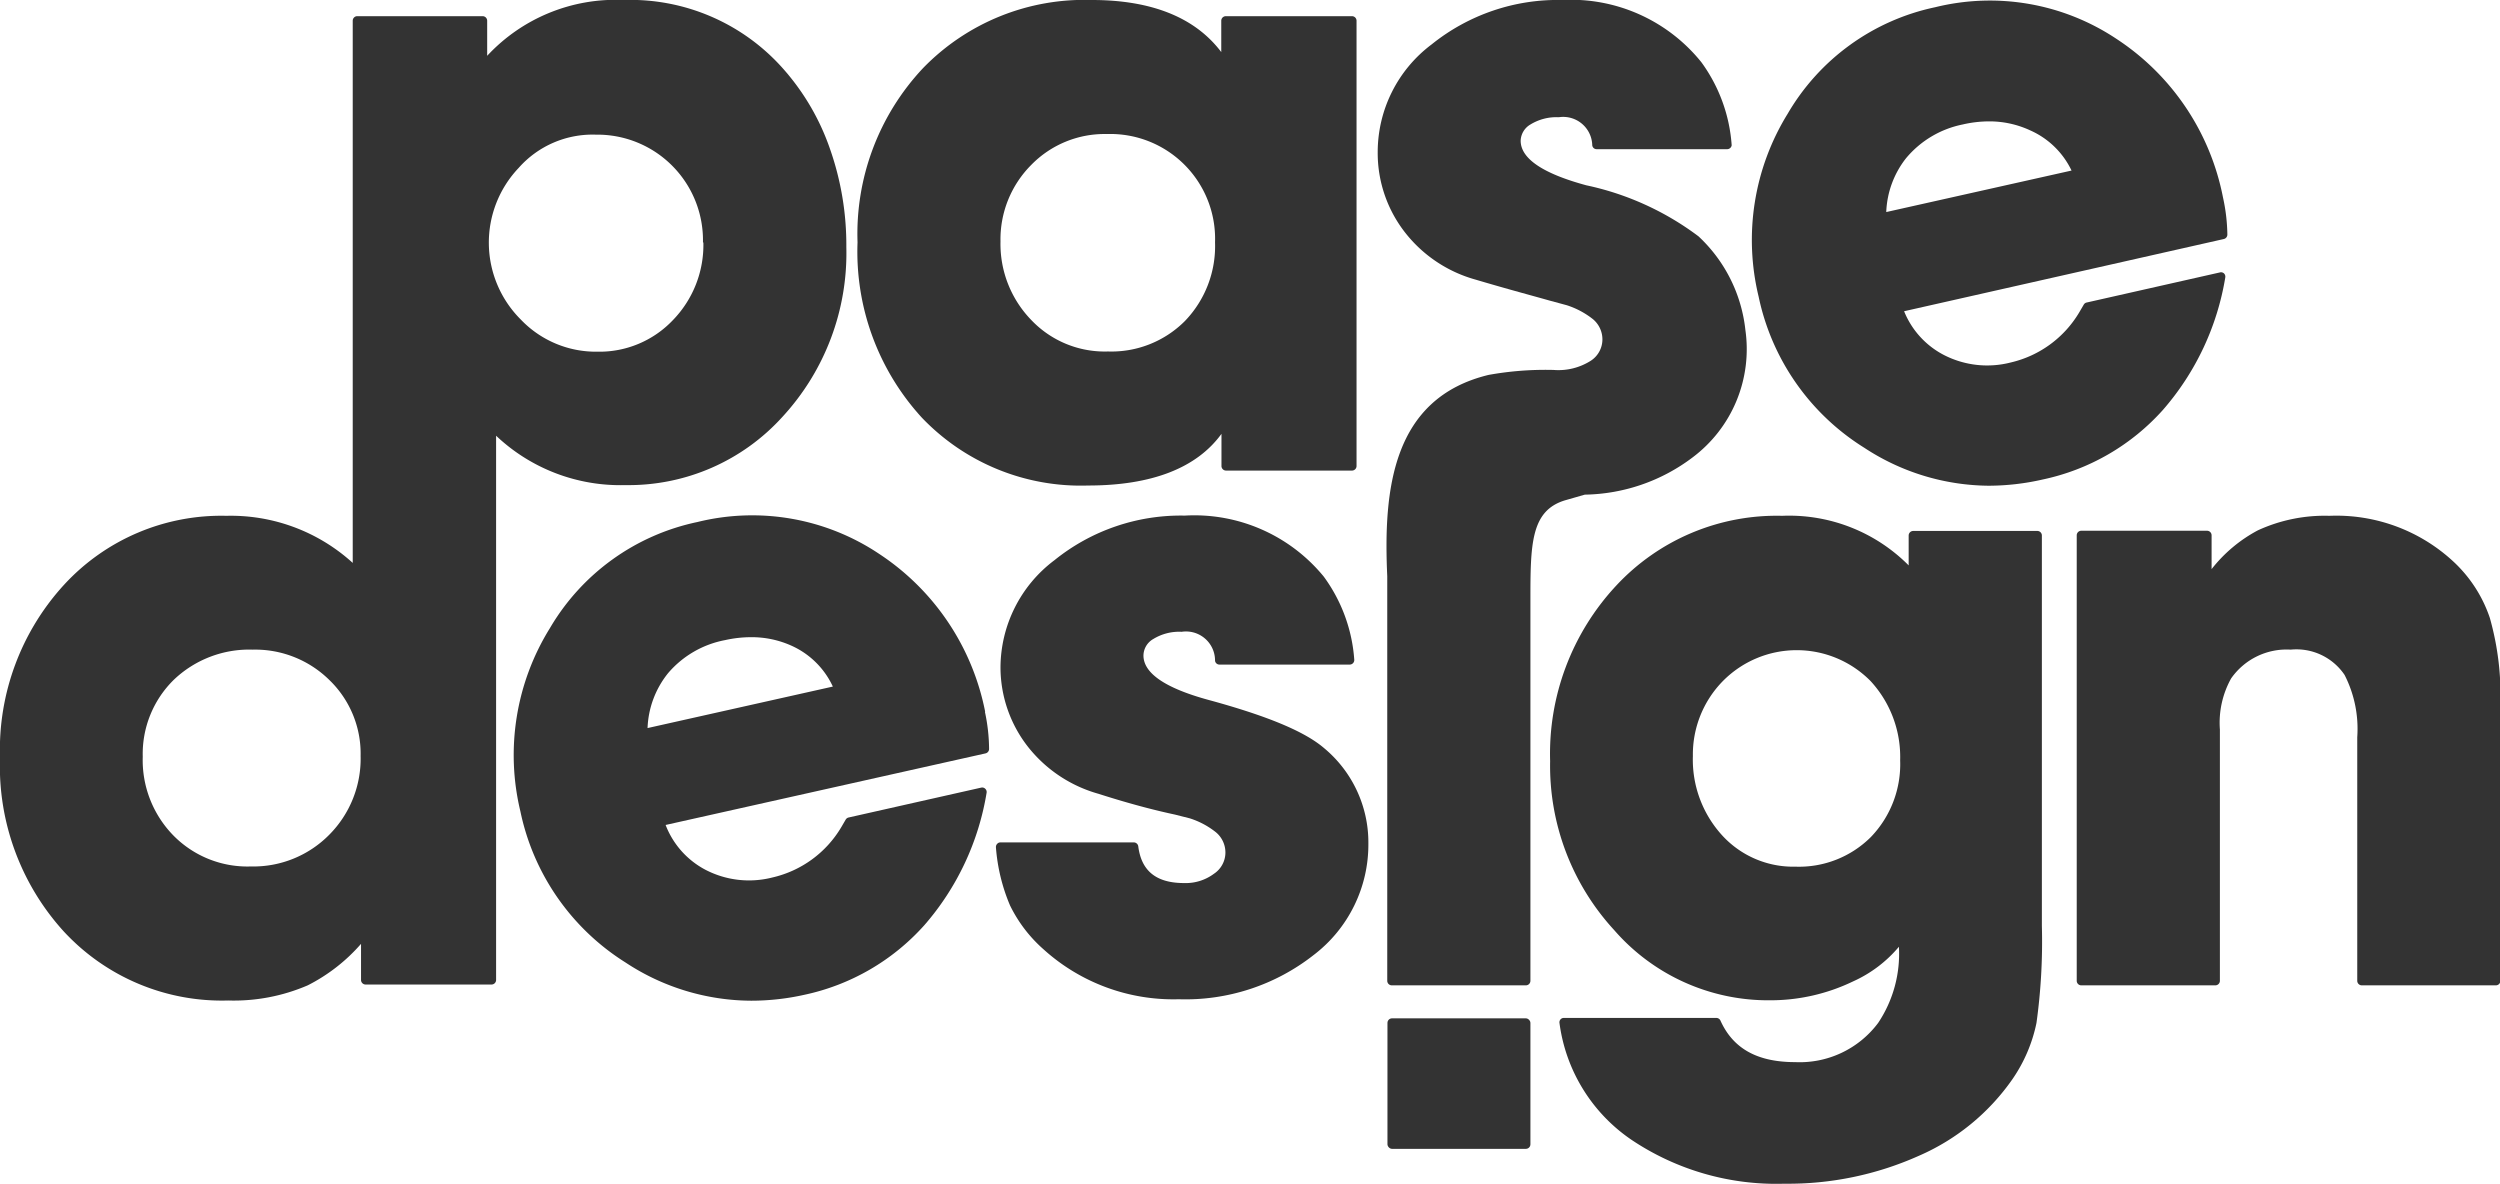 <svg xmlns="http://www.w3.org/2000/svg" viewBox="0 0 120.49 57.05"><defs><style>.cls-1{fill:#333;}</style></defs><title>Asset 4</title><g id="Layer_2" data-name="Layer 2"><g id="Layer_1-2" data-name="Layer 1"><rect class="cls-1" x="66.87" y="49.08" width="6.89" height="6.29" rx="0.22" ry="0.22"/><path class="cls-1" d="M52.44,23.4h0c3.08,0,5.24-.85,6.43-2.49v1.55a.22.22,0,0,0,.22.22h6.07a.22.22,0,0,0,.22-.22V1a.22.22,0,0,0-.22-.22H59.08a.22.22,0,0,0-.22.22V2.51C57.6.84,55.5,0,52.62,0a10.83,10.83,0,0,0-8.13,3.28,11.66,11.66,0,0,0-3.16,8.4,11.84,11.84,0,0,0,3.1,8.45A10.59,10.59,0,0,0,52.44,23.4ZM48.22,11.64A5.08,5.08,0,0,1,49.7,7.95a4.94,4.94,0,0,1,3.65-1.49,5.05,5.05,0,0,1,5.21,5.22,5.2,5.2,0,0,1-1.45,3.79,5,5,0,0,1-3.71,1.47,4.88,4.88,0,0,1-3.69-1.51A5.26,5.26,0,0,1,48.22,11.64Z"/><path class="cls-1" d="M104.25,19.75a12.89,12.89,0,0,0,3-6.38.22.22,0,0,0-.06-.19.21.21,0,0,0-.2-.05l-6.42,1.45a.21.21,0,0,0-.14.1l-.21.36a5.21,5.21,0,0,1-3.31,2.43,4.56,4.56,0,0,1-3.22-.36A4.1,4.1,0,0,1,91.77,15l15.41-3.48a.22.22,0,0,0,.17-.21,8.78,8.78,0,0,0-.21-1.79A11.83,11.83,0,0,0,102,1.87,11,11,0,0,0,93.26.35a10.81,10.81,0,0,0-7.1,5.13,11.58,11.58,0,0,0-1.4,8.82,11.31,11.31,0,0,0,5.09,7.28,11.05,11.05,0,0,0,6,1.83,11.79,11.79,0,0,0,2.6-.3A10.76,10.76,0,0,0,104.25,19.75ZM91.86,7.63h0A4.78,4.78,0,0,1,94.59,6a5.68,5.68,0,0,1,1.25-.15,4.66,4.66,0,0,1,2,.43,4,4,0,0,1,2,1.94l-8.93,2A4.46,4.46,0,0,1,91.86,7.63Z"/><path class="cls-1" d="M47.48,34.3a11.83,11.83,0,0,0-5.1-7.6,11,11,0,0,0-8.77-1.54,10.81,10.81,0,0,0-7.11,5.12,11.59,11.59,0,0,0-1.42,8.82,11.32,11.32,0,0,0,5.07,7.29,11.06,11.06,0,0,0,6.06,1.84,11.76,11.76,0,0,0,2.58-.29,10.76,10.76,0,0,0,5.76-3.35,12.88,12.88,0,0,0,3-6.38.21.21,0,0,0-.06-.19.21.21,0,0,0-.2-.06L40.9,39.4a.22.22,0,0,0-.14.1l-.21.36a5.21,5.21,0,0,1-3.32,2.43A4.55,4.55,0,0,1,34,41.92a4.1,4.1,0,0,1-1.92-2.16l15.42-3.45a.22.22,0,0,0,.17-.21,8.71,8.71,0,0,0-.2-1.79Zm-7.34-1.21-8.93,2a4.47,4.47,0,0,1,1-2.66,4.78,4.78,0,0,1,2.74-1.58,5.73,5.73,0,0,1,1.24-.14,4.66,4.66,0,0,1,2,.43A4,4,0,0,1,40.14,33.09Z"/><path class="cls-1" d="M63.82,36.06c-.94-.81-2.76-1.56-5.55-2.32-2.1-.57-3.16-1.29-3.16-2.15a.93.93,0,0,1,.47-.79,2.39,2.39,0,0,1,1.37-.35,1.4,1.4,0,0,1,1.61,1.39.21.21,0,0,0,.21.19h6.29a.22.22,0,0,0,.21-.24,7.68,7.68,0,0,0-1.47-4,8.06,8.06,0,0,0-6.7-2.94A9.69,9.69,0,0,0,50.82,27a6.49,6.49,0,0,0-2.6,5.2A6.22,6.22,0,0,0,49.55,36a6.59,6.59,0,0,0,3.4,2.26c1.68.54,2.93.84,3.68,1l.71.18a3.91,3.91,0,0,1,1.26.67,1.27,1.27,0,0,1,.46,1,1.23,1.23,0,0,1-.55,1,2.28,2.28,0,0,1-1.44.45c-1.34,0-2.06-.58-2.21-1.77a.22.22,0,0,0-.21-.19H48.22a.21.21,0,0,0-.16.07.22.22,0,0,0-.06.17,8.85,8.85,0,0,0,.68,2.8,6.78,6.78,0,0,0,1.61,2.11,9.32,9.32,0,0,0,6.52,2.41,10,10,0,0,0,6.5-2.13,6.69,6.69,0,0,0,2.64-5.38A5.91,5.91,0,0,0,63.82,36.06Z"/><path class="cls-1" d="M98.21,25.59h-6a.22.22,0,0,0-.22.22v1.44a8.12,8.12,0,0,0-6.1-2.39,10.56,10.56,0,0,0-8,3.37,11.88,11.88,0,0,0-3.18,8.45,11.7,11.7,0,0,0,3.09,8.15,9.84,9.84,0,0,0,7.51,3.38,9.17,9.17,0,0,0,4-.91,6.2,6.2,0,0,0,2.21-1.67,6,6,0,0,1-1,3.67,4.72,4.72,0,0,1-4,1.89c-1.85,0-3-.67-3.6-2a.22.22,0,0,0-.2-.13H75.37a.21.21,0,0,0-.21.24,8.08,8.08,0,0,0,3.48,5.64A12.52,12.52,0,0,0,86,57.05a15.41,15.41,0,0,0,6.47-1.34A10.68,10.68,0,0,0,97,52a7.38,7.38,0,0,0,1.15-2.7,28.55,28.55,0,0,0,.26-4.68V25.8A.22.22,0,0,0,98.21,25.59ZM91.58,36.64a5.06,5.06,0,0,1-1.41,3.7,4.9,4.9,0,0,1-3.63,1.43A4.64,4.64,0,0,1,83,40.26a5.41,5.41,0,0,1-1.41-3.82,5.05,5.05,0,0,1,1.45-3.62,5,5,0,0,1,7.11,0A5.39,5.39,0,0,1,91.58,36.64Z"/><path class="cls-1" d="M120,29.78a6.56,6.56,0,0,0-1.73-2.69,8.29,8.29,0,0,0-6-2.23,7.71,7.71,0,0,0-3.45.7,7,7,0,0,0-2.23,1.87V25.8a.22.22,0,0,0-.22-.22h-6.06a.22.22,0,0,0-.22.22V47.27a.22.22,0,0,0,.22.22h6.46a.22.22,0,0,0,.22-.22V35.16a4.39,4.39,0,0,1,.54-2.46,3.26,3.26,0,0,1,2.87-1.39A2.8,2.8,0,0,1,113,32.53a5.71,5.71,0,0,1,.61,3V47.27a.22.22,0,0,0,.22.22h6.46a.22.22,0,0,0,.22-.22V33.87A13.65,13.65,0,0,0,120,29.78Z"/><path class="cls-1" d="M37.72,20.08a11.63,11.63,0,0,0,3.07-8.17A14,14,0,0,0,40,7.17a11.45,11.45,0,0,0-2.32-3.93A9.83,9.83,0,0,0,30.06,0a8.45,8.45,0,0,0-6.58,2.69V1a.22.22,0,0,0-.22-.22H17.2A.22.22,0,0,0,17,1V27.13a8.73,8.73,0,0,0-6.09-2.27,10.29,10.29,0,0,0-7.81,3.31A11.78,11.78,0,0,0,0,36.52a11.84,11.84,0,0,0,3.09,8.39A10.38,10.38,0,0,0,11,48.22a9,9,0,0,0,3.83-.73,8.49,8.49,0,0,0,2.57-2v1.74a.22.22,0,0,0,.22.22h6.07a.22.22,0,0,0,.22-.22V21a8.71,8.71,0,0,0,6.23,2.38A10,10,0,0,0,37.72,20.08Zm-3.82-8.39a5.2,5.2,0,0,1-1.47,3.74,4.88,4.88,0,0,1-3.64,1.52,5,5,0,0,1-3.69-1.55A5.23,5.23,0,0,1,25,8.09a4.75,4.75,0,0,1,3.72-1.6,5.09,5.09,0,0,1,5.16,5.19ZM17.38,36.43a5.2,5.2,0,0,1-1.52,3.81,5.14,5.14,0,0,1-3.77,1.52,5,5,0,0,1-3.73-1.49,5.19,5.19,0,0,1-1.48-3.8,5,5,0,0,1,1.5-3.71,5.26,5.26,0,0,1,3.8-1.45,5.09,5.09,0,0,1,3.7,1.47A4.93,4.93,0,0,1,17.38,36.43Z"/><path class="cls-1" d="M76.38,23.84a8.83,8.83,0,0,0,5.19-1.79,6.52,6.52,0,0,0,2.55-6.15,7.22,7.22,0,0,0-2.26-4.51,13.76,13.76,0,0,0-5.41-2.46c-2.1-.57-3.16-1.29-3.16-2.15A.94.94,0,0,1,73.76,6a2.4,2.4,0,0,1,1.37-.35A1.4,1.4,0,0,1,76.74,7a.21.21,0,0,0,.21.19h6.29A.22.22,0,0,0,83.46,7,7.69,7.69,0,0,0,82,3,8.06,8.06,0,0,0,75.3,0,9.69,9.69,0,0,0,69,2.14a6.49,6.49,0,0,0-2.6,5.2,6.22,6.22,0,0,0,1.33,3.88,6.53,6.53,0,0,0,3.4,2.26c1.58.47,2.76.78,3.53,1l.85.23a4,4,0,0,1,1.26.67,1.27,1.27,0,0,1,.46,1,1.23,1.23,0,0,1-.55,1,2.91,2.91,0,0,1-1.8.45,15.4,15.4,0,0,0-3.14.24c-4.65,1.13-5.07,5.54-4.88,9.7V47.27a.22.22,0,0,0,.22.22h6.46a.22.22,0,0,0,.22-.22V29c0-2.74,0-4.39,1.68-4.89Z"/></g></g></svg>